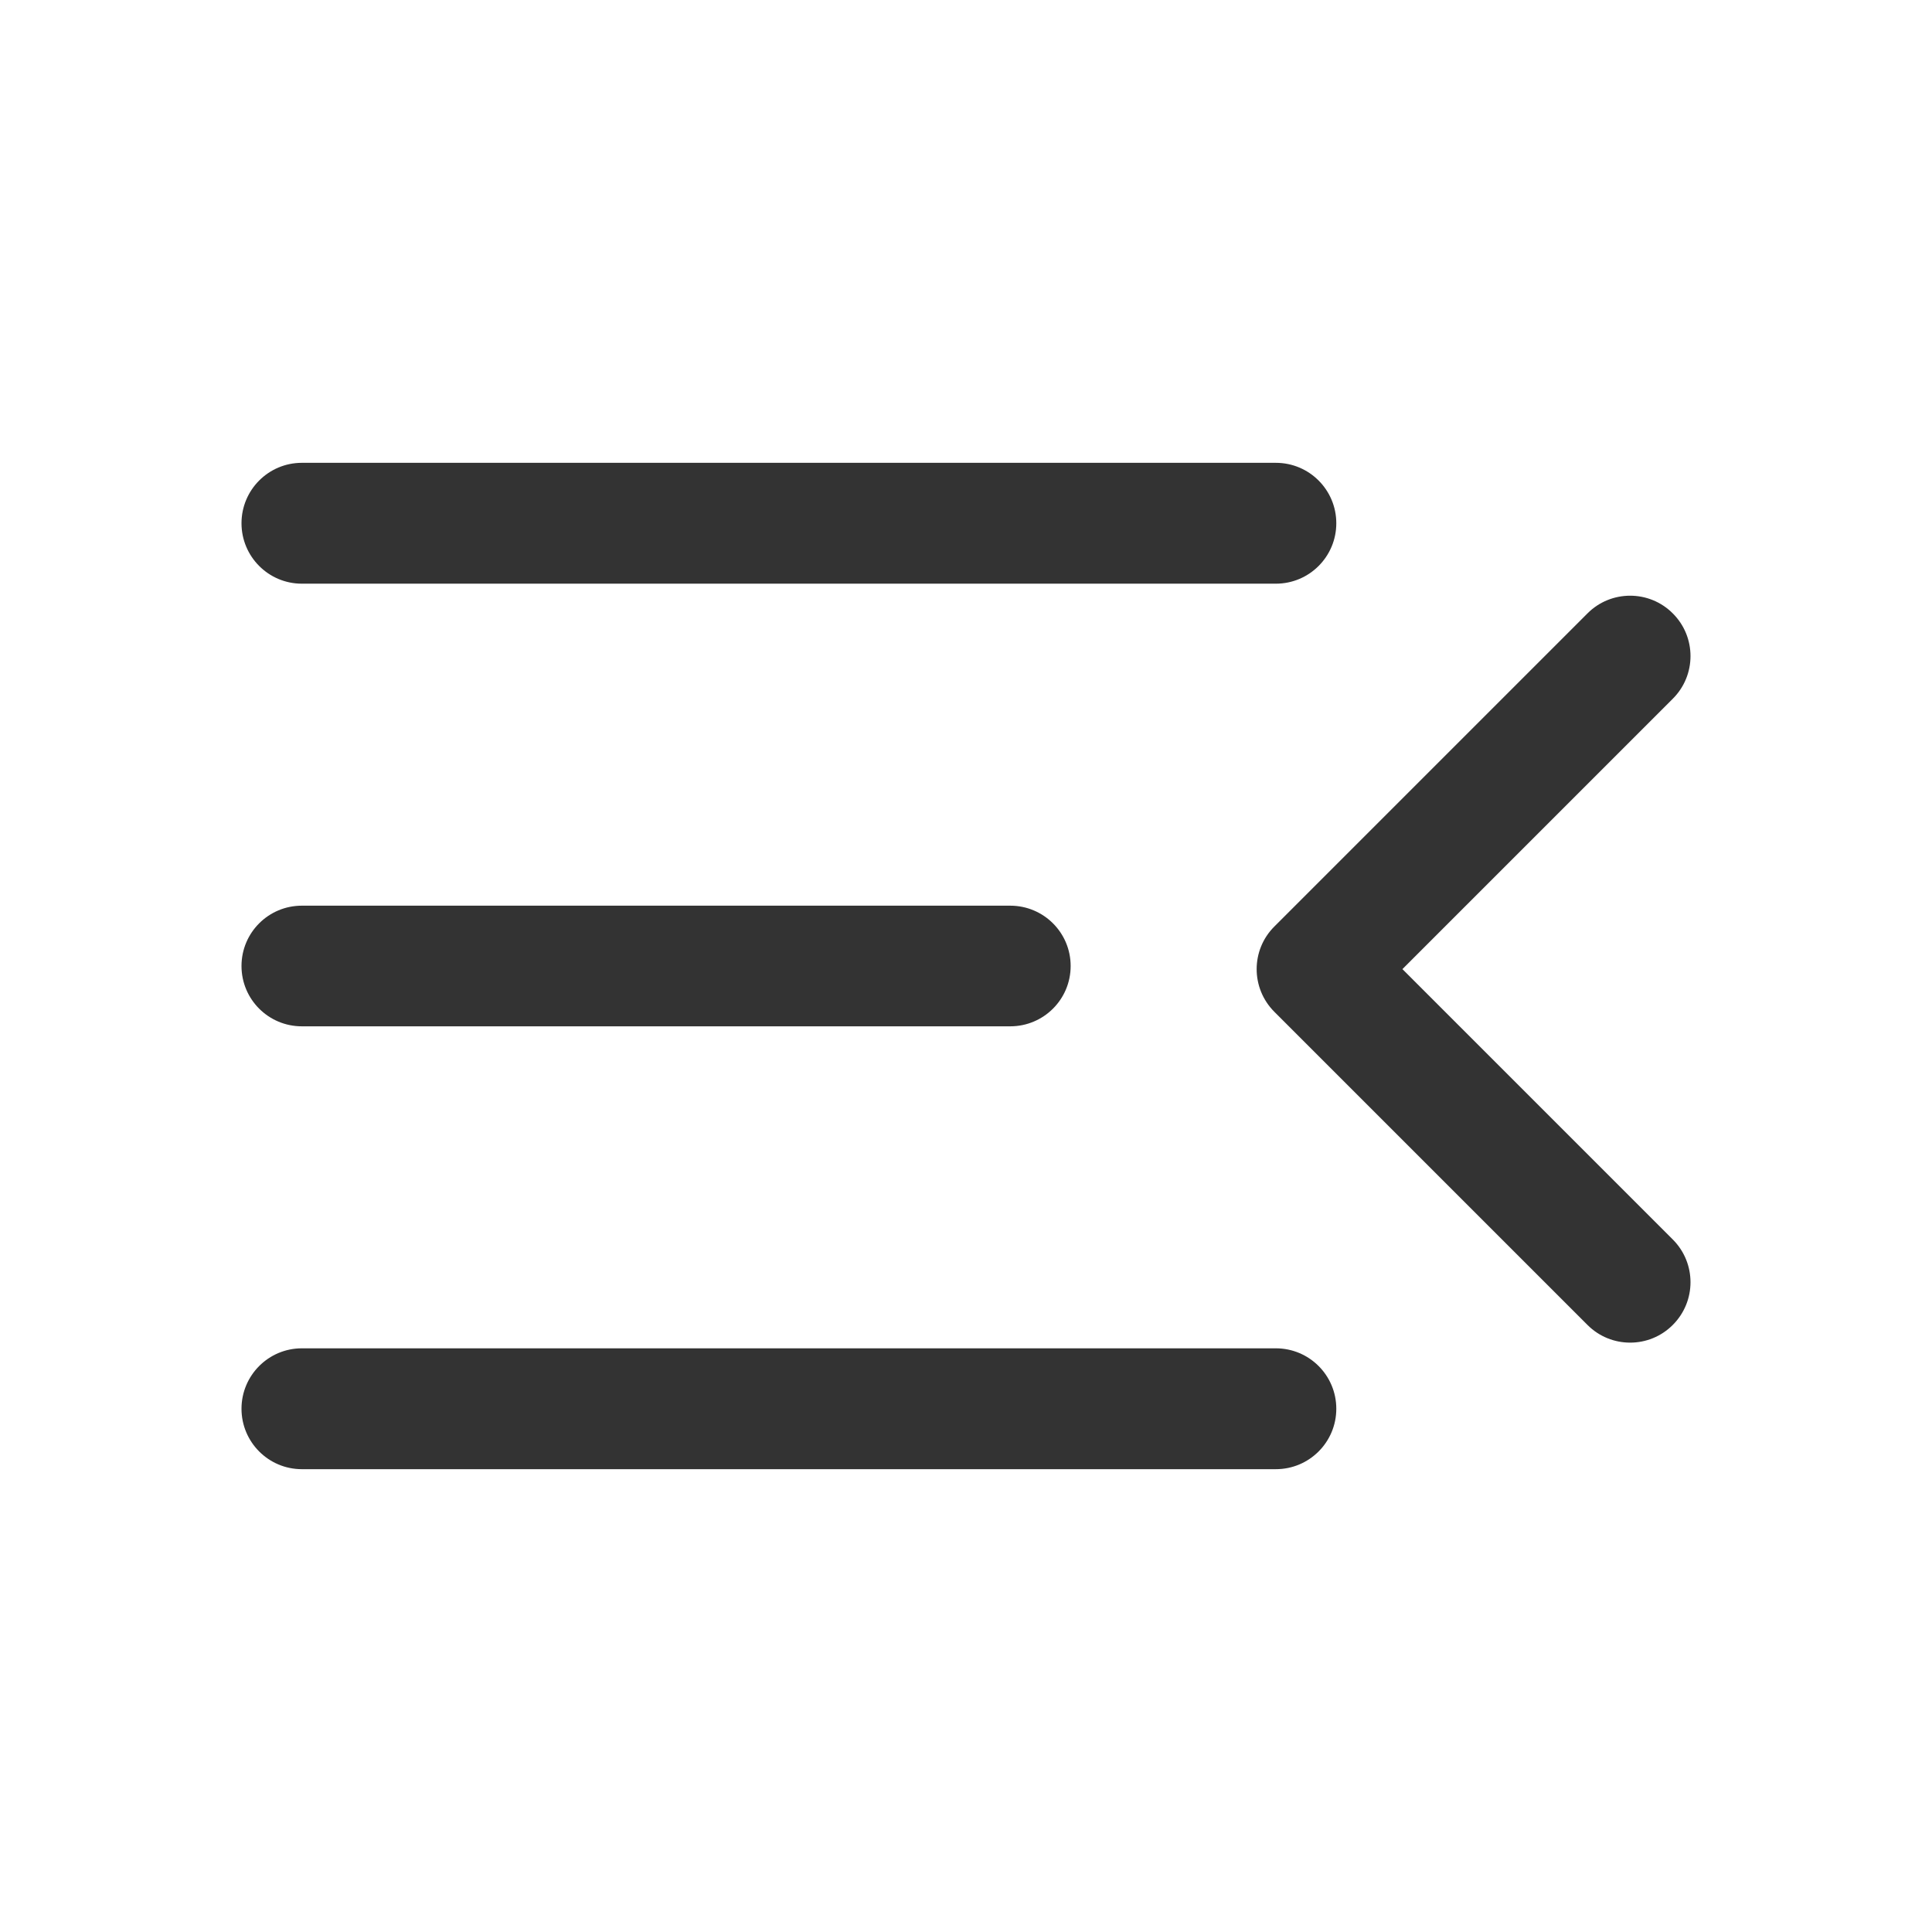 <svg width="18" height="18" fill="none" xmlns="http://www.w3.org/2000/svg"><path fill-rule="evenodd" clip-rule="evenodd" d="M2.812 4.312C2.502 4.312 2.25 4.564 2.25 4.875C2.25 5.186 2.502 5.438 2.812 5.438H11.887C12.198 5.438 12.45 5.186 12.45 4.875C12.45 4.564 12.198 4.312 11.887 4.312H2.812ZM2.812 8.438C2.502 8.438 2.25 8.689 2.25 9C2.25 9.311 2.502 9.562 2.812 9.562H9.412C9.723 9.562 9.975 9.311 9.975 9C9.975 8.689 9.723 8.438 9.412 8.438H2.812ZM2.25 13.125C2.25 12.814 2.502 12.562 2.812 12.562H11.887C12.198 12.562 12.45 12.814 12.45 13.125C12.45 13.436 12.198 13.688 11.887 13.688H2.812C2.502 13.688 2.25 13.436 2.25 13.125ZM15.585 6.51C15.805 6.291 15.805 5.934 15.585 5.715C15.366 5.495 15.009 5.495 14.79 5.715L11.873 8.632C11.653 8.851 11.653 9.207 11.873 9.427L14.79 12.344C15.009 12.564 15.366 12.564 15.585 12.344C15.805 12.124 15.805 11.768 15.585 11.548L13.066 9.029L15.585 6.51Z" fill="#333333"/></svg>
